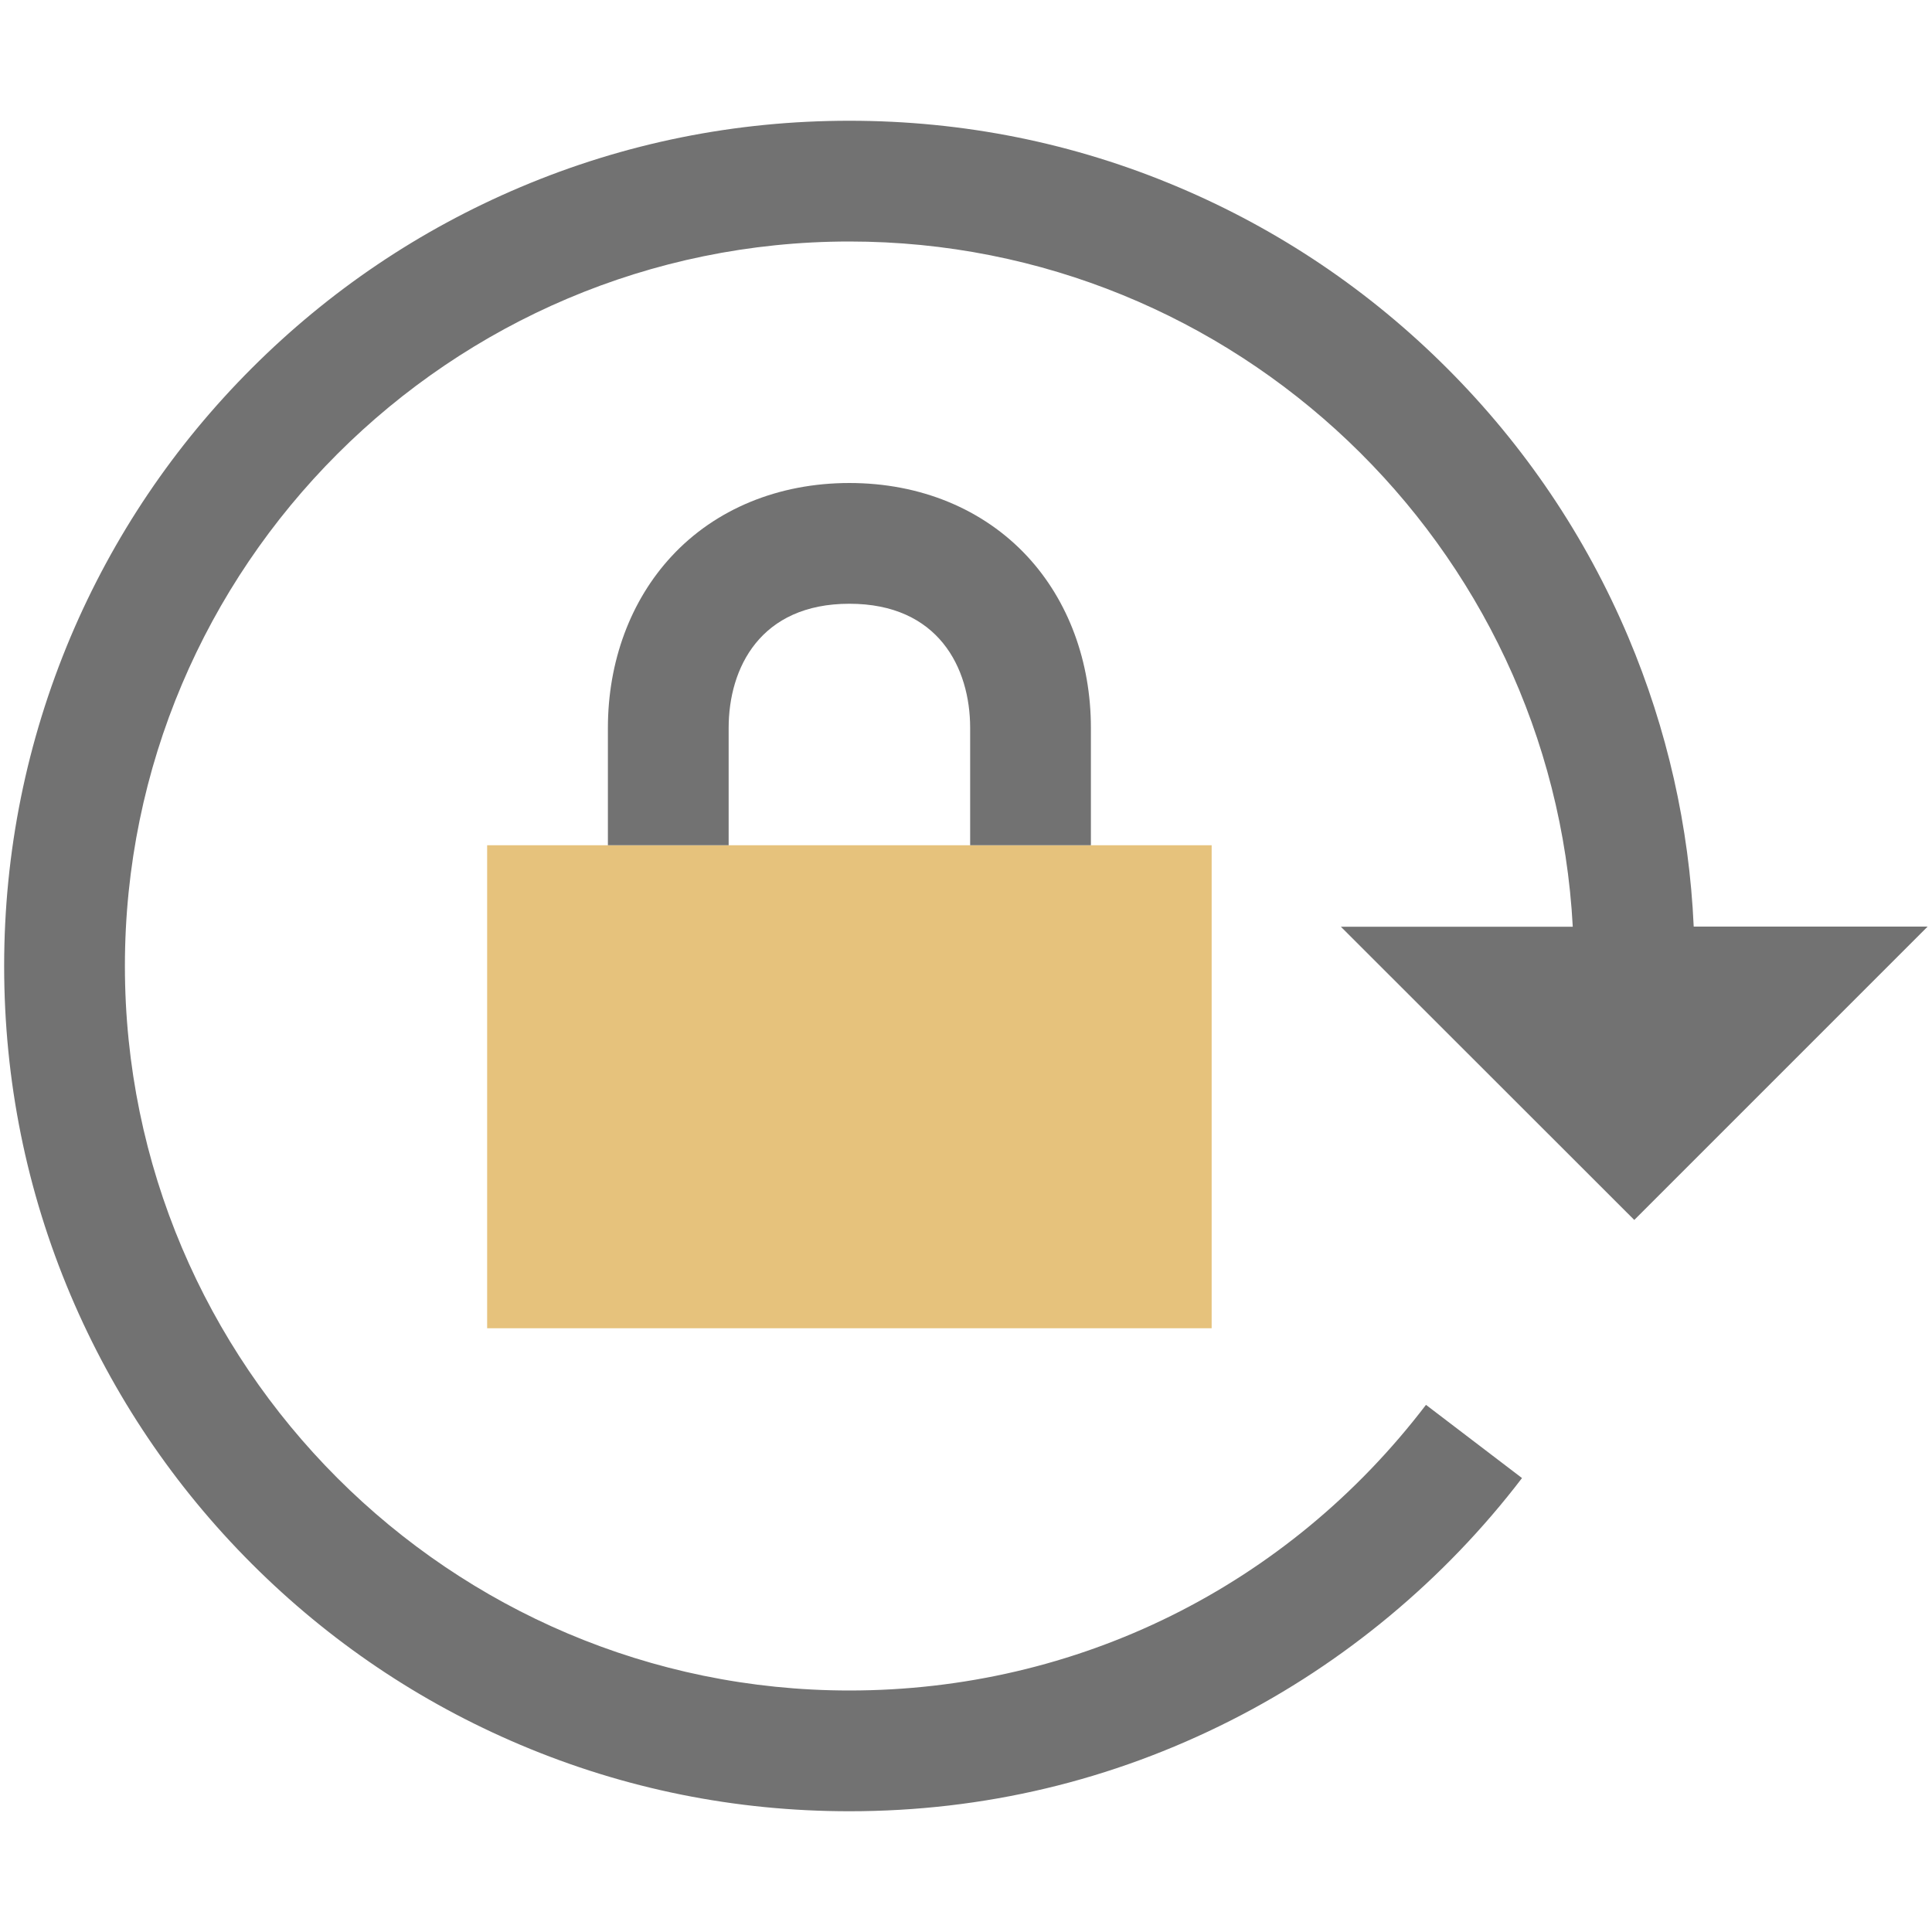 <svg class="icon" style="width: 1em;height: 1em;vertical-align: middle;fill: currentColor;overflow: hidden;" viewBox="0 0 1024 1024" version="1.1"
     xmlns="http://www.w3.org/2000/svg">
    <path d="M866.2 646.6l155.5-155.5h-124c-2.4-53.1-14.1-104.7-34.7-153.5-22.6-53.4-54.9-101.3-96-142.4-41.1-41.1-89-73.4-142.4-96C569.4 75.8 510.7 64 450.2 64S331.1 75.8 275.8 99.2c-53.4 22.6-101.3 54.9-142.4 96-41.1 41.1-73.4 89-96 142.4C14.1 392.9 2.2 451.5 2.2 512S14 631.1 37.4 686.4c22.6 53.3 54.9 101.3 96 142.4 41.1 41.1 89 73.4 142.4 96 55.3 23.4 113.9 35.2 174.4 35.2 71.1 0 139.1-16.2 202.1-48.1 60.1-30.4 113.4-74.8 154.4-128.5l-50.9-38.8C682.4 840.8 571 896 450.2 896c-211.7 0-384-172.3-384-384s172.3-384 384-384c204.7 0 372.6 161.1 383.4 363.2H710.7l155.5 155.4z"
          fill="#727272"/>
    <path d="M258.2 448v256h384V448h-384z" fill="#E6C27C"/>
    <path d="M578.2 448h-64v-62.2c0-31.8-16.8-65.8-64-65.8s-64 34-64 65.8V448h-64v-62.2c0-35.2 12-67.5 33.7-90.9 23.2-25.1 56.7-38.9 94.3-38.9s71 13.8 94.3 38.9c21.8 23.5 33.7 55.8 33.7 90.9V448z"
          fill="#727272"/>
</svg>